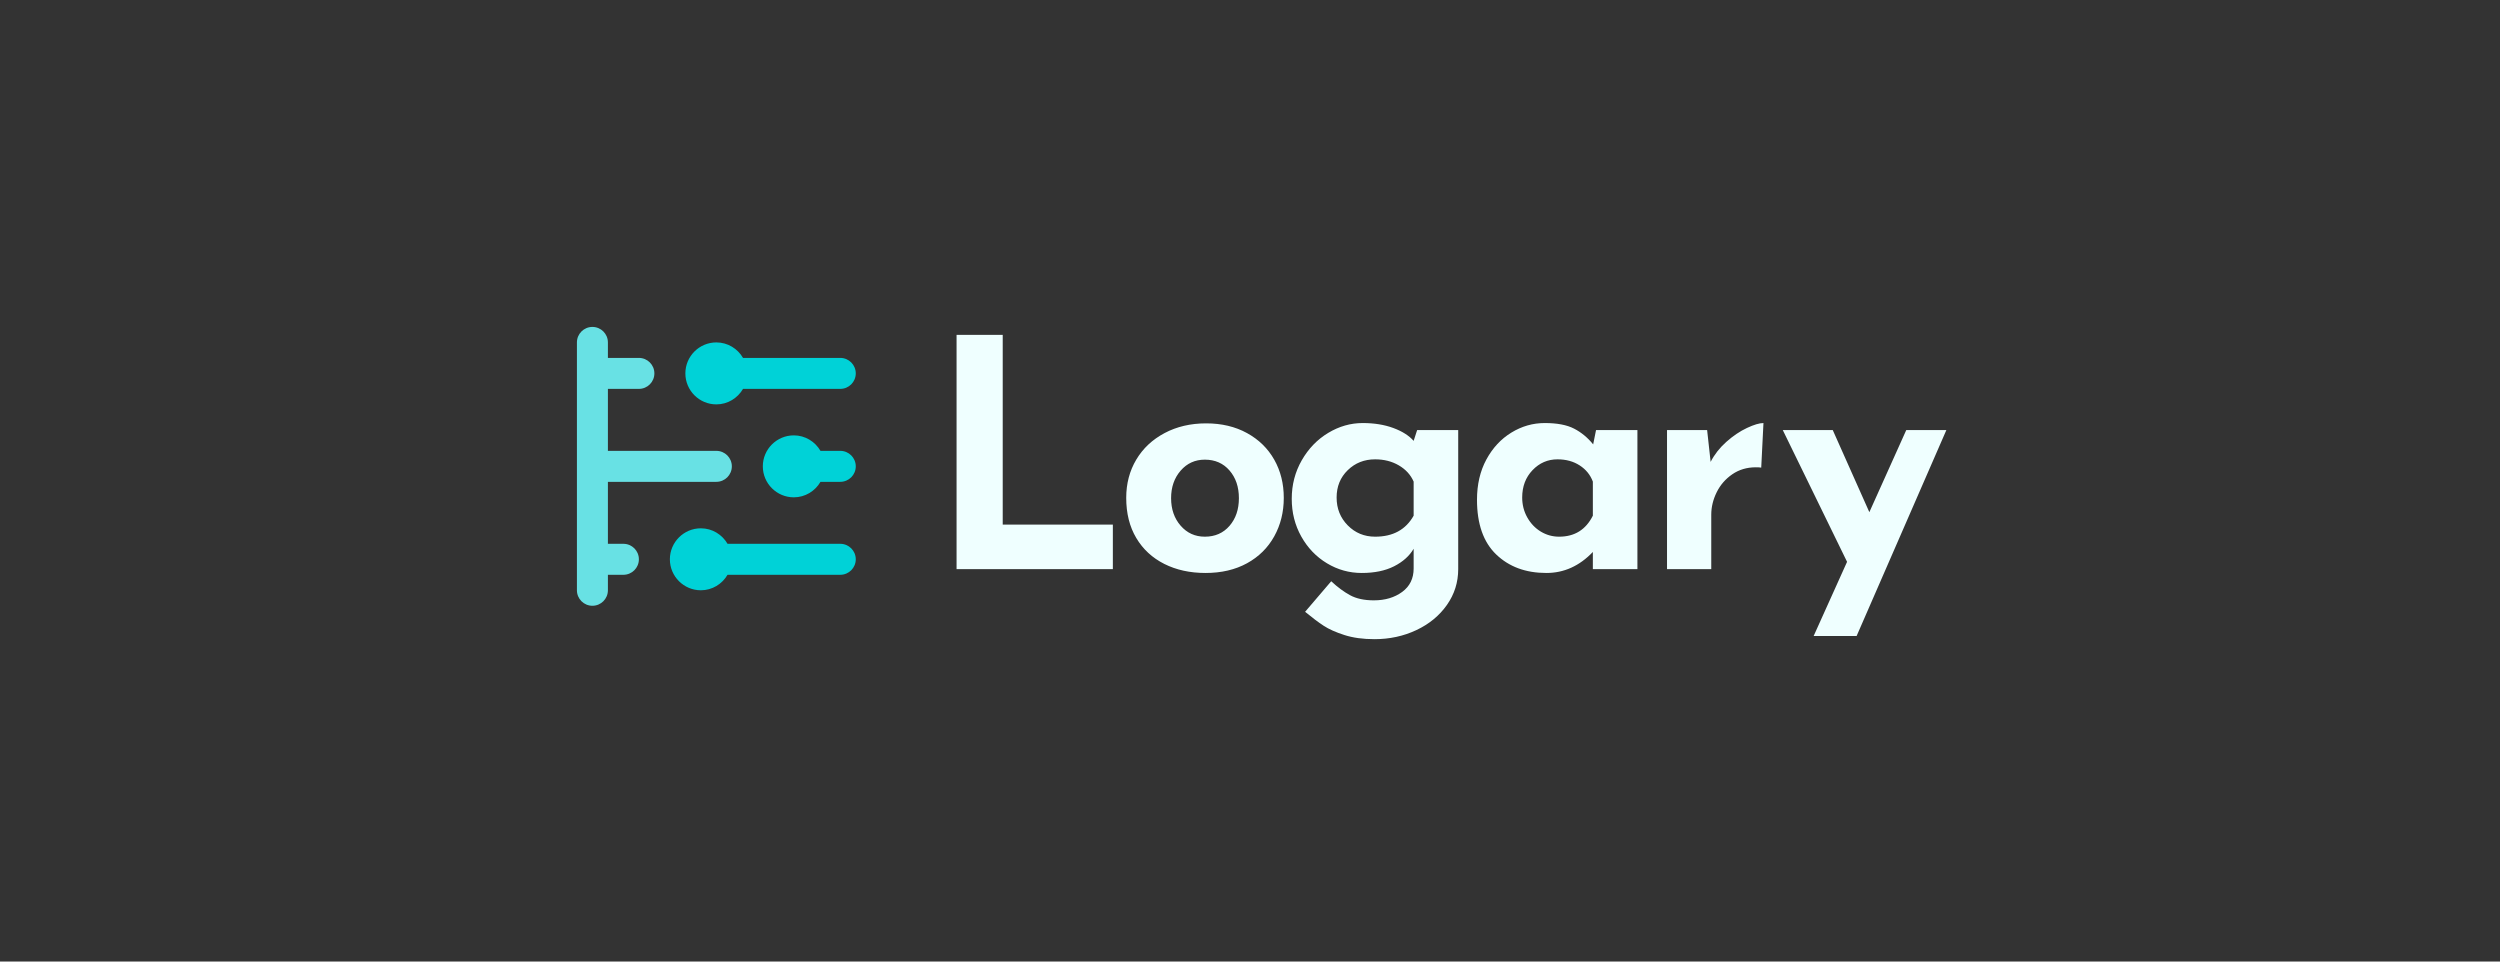 <?xml version="1.0" encoding="UTF-8"?>
<svg width="260px" height="100px" viewBox="0 0 260 100" version="1.1" xmlns="http://www.w3.org/2000/svg" xmlns:xlink="http://www.w3.org/1999/xlink">
    <rect x="0" y="0" width="260" height="100" fill="#333333" stroke="none"/>
    <!-- Generator: Sketch 54.1 (76490) - https://sketchapp.com -->
    <title>Logo on dark</title>
    <desc>Created with Sketch.</desc>
    <g id="Logo-on-dark" stroke="none" stroke-width="1" fill="none" fill-rule="evenodd">
        <g id="Group-3" transform="translate(60, 34)" fill-rule="nonzero">
            <g id="Group-2" transform="translate(39, 0)" fill="#EFFFFF">
                <path d="M5.283,0.828 L5.283,20.557 L16.737,20.557 L16.737,25.192 L0.483,25.192 L0.483,0.828 L5.283,0.828 Z M18.127,17.777 C18.127,16.298 18.474,14.974 19.17,13.804 C19.865,12.634 20.847,11.713 22.116,11.04 C23.385,10.367 24.825,10.03 26.436,10.03 C28.047,10.03 29.465,10.367 30.69,11.04 C31.914,11.713 32.858,12.634 33.52,13.804 C34.182,14.974 34.513,16.298 34.513,17.777 C34.513,19.255 34.182,20.59 33.52,21.782 C32.858,22.974 31.914,23.906 30.69,24.579 C29.465,25.252 28.025,25.589 26.37,25.589 C24.759,25.589 23.33,25.274 22.083,24.646 C20.836,24.017 19.865,23.117 19.17,21.948 C18.474,20.778 18.127,19.388 18.127,17.777 Z M22.794,17.81 C22.794,18.957 23.126,19.912 23.788,20.673 C24.45,21.434 25.288,21.815 26.303,21.815 C27.363,21.815 28.218,21.44 28.869,20.69 C29.52,19.939 29.846,18.979 29.846,17.81 C29.846,16.64 29.52,15.68 28.869,14.93 C28.218,14.179 27.363,13.804 26.303,13.804 C25.288,13.804 24.45,14.185 23.788,14.946 C23.126,15.708 22.794,16.662 22.794,17.81 Z M52.654,10.726 L52.654,25.192 C52.654,26.56 52.262,27.801 51.479,28.916 C50.695,30.03 49.636,30.902 48.301,31.531 C46.966,32.16 45.514,32.474 43.948,32.474 C42.756,32.474 41.713,32.331 40.819,32.044 C39.926,31.757 39.208,31.437 38.668,31.084 C38.127,30.731 37.481,30.246 36.731,29.628 L39.446,26.45 C40.108,27.068 40.764,27.553 41.415,27.906 C42.066,28.259 42.888,28.436 43.881,28.436 C45.051,28.436 46.033,28.143 46.828,27.559 C47.622,26.974 48.019,26.163 48.019,25.126 L48.019,23.073 C47.578,23.823 46.899,24.43 45.983,24.894 C45.068,25.357 43.948,25.589 42.623,25.589 C41.321,25.589 40.113,25.252 38.999,24.579 C37.884,23.906 36.996,22.979 36.334,21.799 C35.672,20.618 35.341,19.31 35.341,17.876 C35.341,16.419 35.688,15.084 36.383,13.87 C37.079,12.657 37.994,11.708 39.131,11.023 C40.268,10.339 41.465,9.997 42.723,9.997 C43.914,9.997 44.974,10.168 45.901,10.51 C46.828,10.852 47.534,11.299 48.019,11.851 L48.383,10.726 L52.654,10.726 Z M44.014,21.815 C45.868,21.815 47.203,21.087 48.019,19.63 L48.019,16.088 C47.71,15.382 47.197,14.819 46.48,14.4 C45.763,13.981 44.941,13.771 44.014,13.771 C42.888,13.771 41.939,14.146 41.167,14.897 C40.394,15.647 40.008,16.596 40.008,17.743 C40.008,18.891 40.394,19.857 41.167,20.64 C41.939,21.423 42.888,21.815 44.014,21.815 Z M71.291,10.726 L71.291,25.192 L66.657,25.192 L66.657,23.404 C65.266,24.861 63.655,25.589 61.823,25.589 C59.683,25.589 57.945,24.949 56.61,23.669 C55.274,22.389 54.607,20.491 54.607,17.975 C54.607,16.386 54.932,14.99 55.583,13.788 C56.234,12.585 57.101,11.652 58.182,10.99 C59.263,10.328 60.422,9.997 61.658,9.997 C62.938,9.997 63.953,10.19 64.703,10.577 C65.454,10.963 66.116,11.509 66.69,12.215 L66.988,10.726 L71.291,10.726 Z M63.148,21.815 C64.759,21.815 65.928,21.087 66.657,19.63 L66.657,16.088 C66.392,15.382 65.934,14.819 65.283,14.4 C64.632,13.981 63.865,13.771 62.982,13.771 C61.967,13.771 61.101,14.146 60.383,14.897 C59.666,15.647 59.308,16.596 59.308,17.743 C59.308,18.494 59.484,19.183 59.837,19.812 C60.19,20.441 60.659,20.932 61.244,21.286 C61.829,21.639 62.463,21.815 63.148,21.815 Z M78.905,14.036 C79.302,13.263 79.848,12.568 80.543,11.95 C81.239,11.332 81.95,10.852 82.679,10.51 C83.407,10.168 83.981,9.997 84.4,9.997 L84.168,14.632 C84.036,14.61 83.848,14.599 83.606,14.599 C82.679,14.599 81.862,14.841 81.156,15.327 C80.45,15.812 79.909,16.436 79.534,17.197 C79.159,17.959 78.971,18.737 78.971,19.531 L78.971,25.192 L74.37,25.192 L74.37,10.726 L78.541,10.726 L78.905,14.036 Z M103.423,10.726 L94.088,32.143 L89.619,32.143 L93.095,24.43 L86.408,10.726 L91.606,10.726 L95.412,19.266 L99.252,10.726 L103.423,10.726 Z" id="Logary"></path>
            </g>
            <g id="Group" transform="translate(-0, -0)">
                <path d="M14.5,1.611 C12.723,1.611 11.278,3.056 11.278,4.833 C11.278,6.61 12.723,8.056 14.5,8.056 C15.687,8.056 16.716,7.403 17.275,6.444 L27.389,6.444 C28.28,6.444 29,5.723 29,4.833 C29,3.944 28.28,3.222 27.389,3.222 L17.275,3.222 C16.716,2.264 15.687,1.611 14.5,1.611 Z M22.556,11.278 C20.779,11.278 19.333,12.723 19.333,14.5 C19.333,16.277 20.779,17.722 22.556,17.722 C23.743,17.722 24.772,17.07 25.331,16.111 L27.389,16.111 C28.28,16.111 29,15.389 29,14.5 C29,13.611 28.28,12.889 27.389,12.889 L25.331,12.889 C24.772,11.93 23.743,11.278 22.556,11.278 Z M12.889,20.944 C11.112,20.944 9.667,22.39 9.667,24.167 C9.667,25.944 11.112,27.389 12.889,27.389 C14.076,27.389 15.105,26.736 15.664,25.778 L27.389,25.778 C28.28,25.778 29,25.056 29,24.167 C29,23.277 28.28,22.556 27.389,22.556 L15.664,22.556 C15.105,21.597 14.076,20.944 12.889,20.944 Z" id="Shape" fill="#00D2D7"></path>
                <path d="M1.611,-5.32907052e-15 C0.72,-5.32907052e-15 -1.77635684e-14,0.722 -1.77635684e-14,1.611 L-1.77635684e-14,27.389 C-1.77635684e-14,28.278 0.72,29 1.611,29 C2.502,29 3.222,28.278 3.222,27.389 L3.222,25.778 L4.833,25.778 C5.724,25.778 6.444,25.056 6.444,24.167 C6.444,23.277 5.724,22.556 4.833,22.556 L3.222,22.556 L3.222,16.111 L14.5,16.111 C15.391,16.111 16.111,15.389 16.111,14.5 C16.111,13.611 15.391,12.889 14.5,12.889 L3.222,12.889 L3.222,6.444 L6.444,6.444 C7.335,6.444 8.056,5.723 8.056,4.833 C8.056,3.944 7.335,3.222 6.444,3.222 L3.222,3.222 L3.222,1.611 C3.222,0.722 2.502,-5.32907052e-15 1.611,-5.32907052e-15 Z" id="Path" fill="#68E1E4"></path>
            </g>
        </g>
    </g>
</svg>